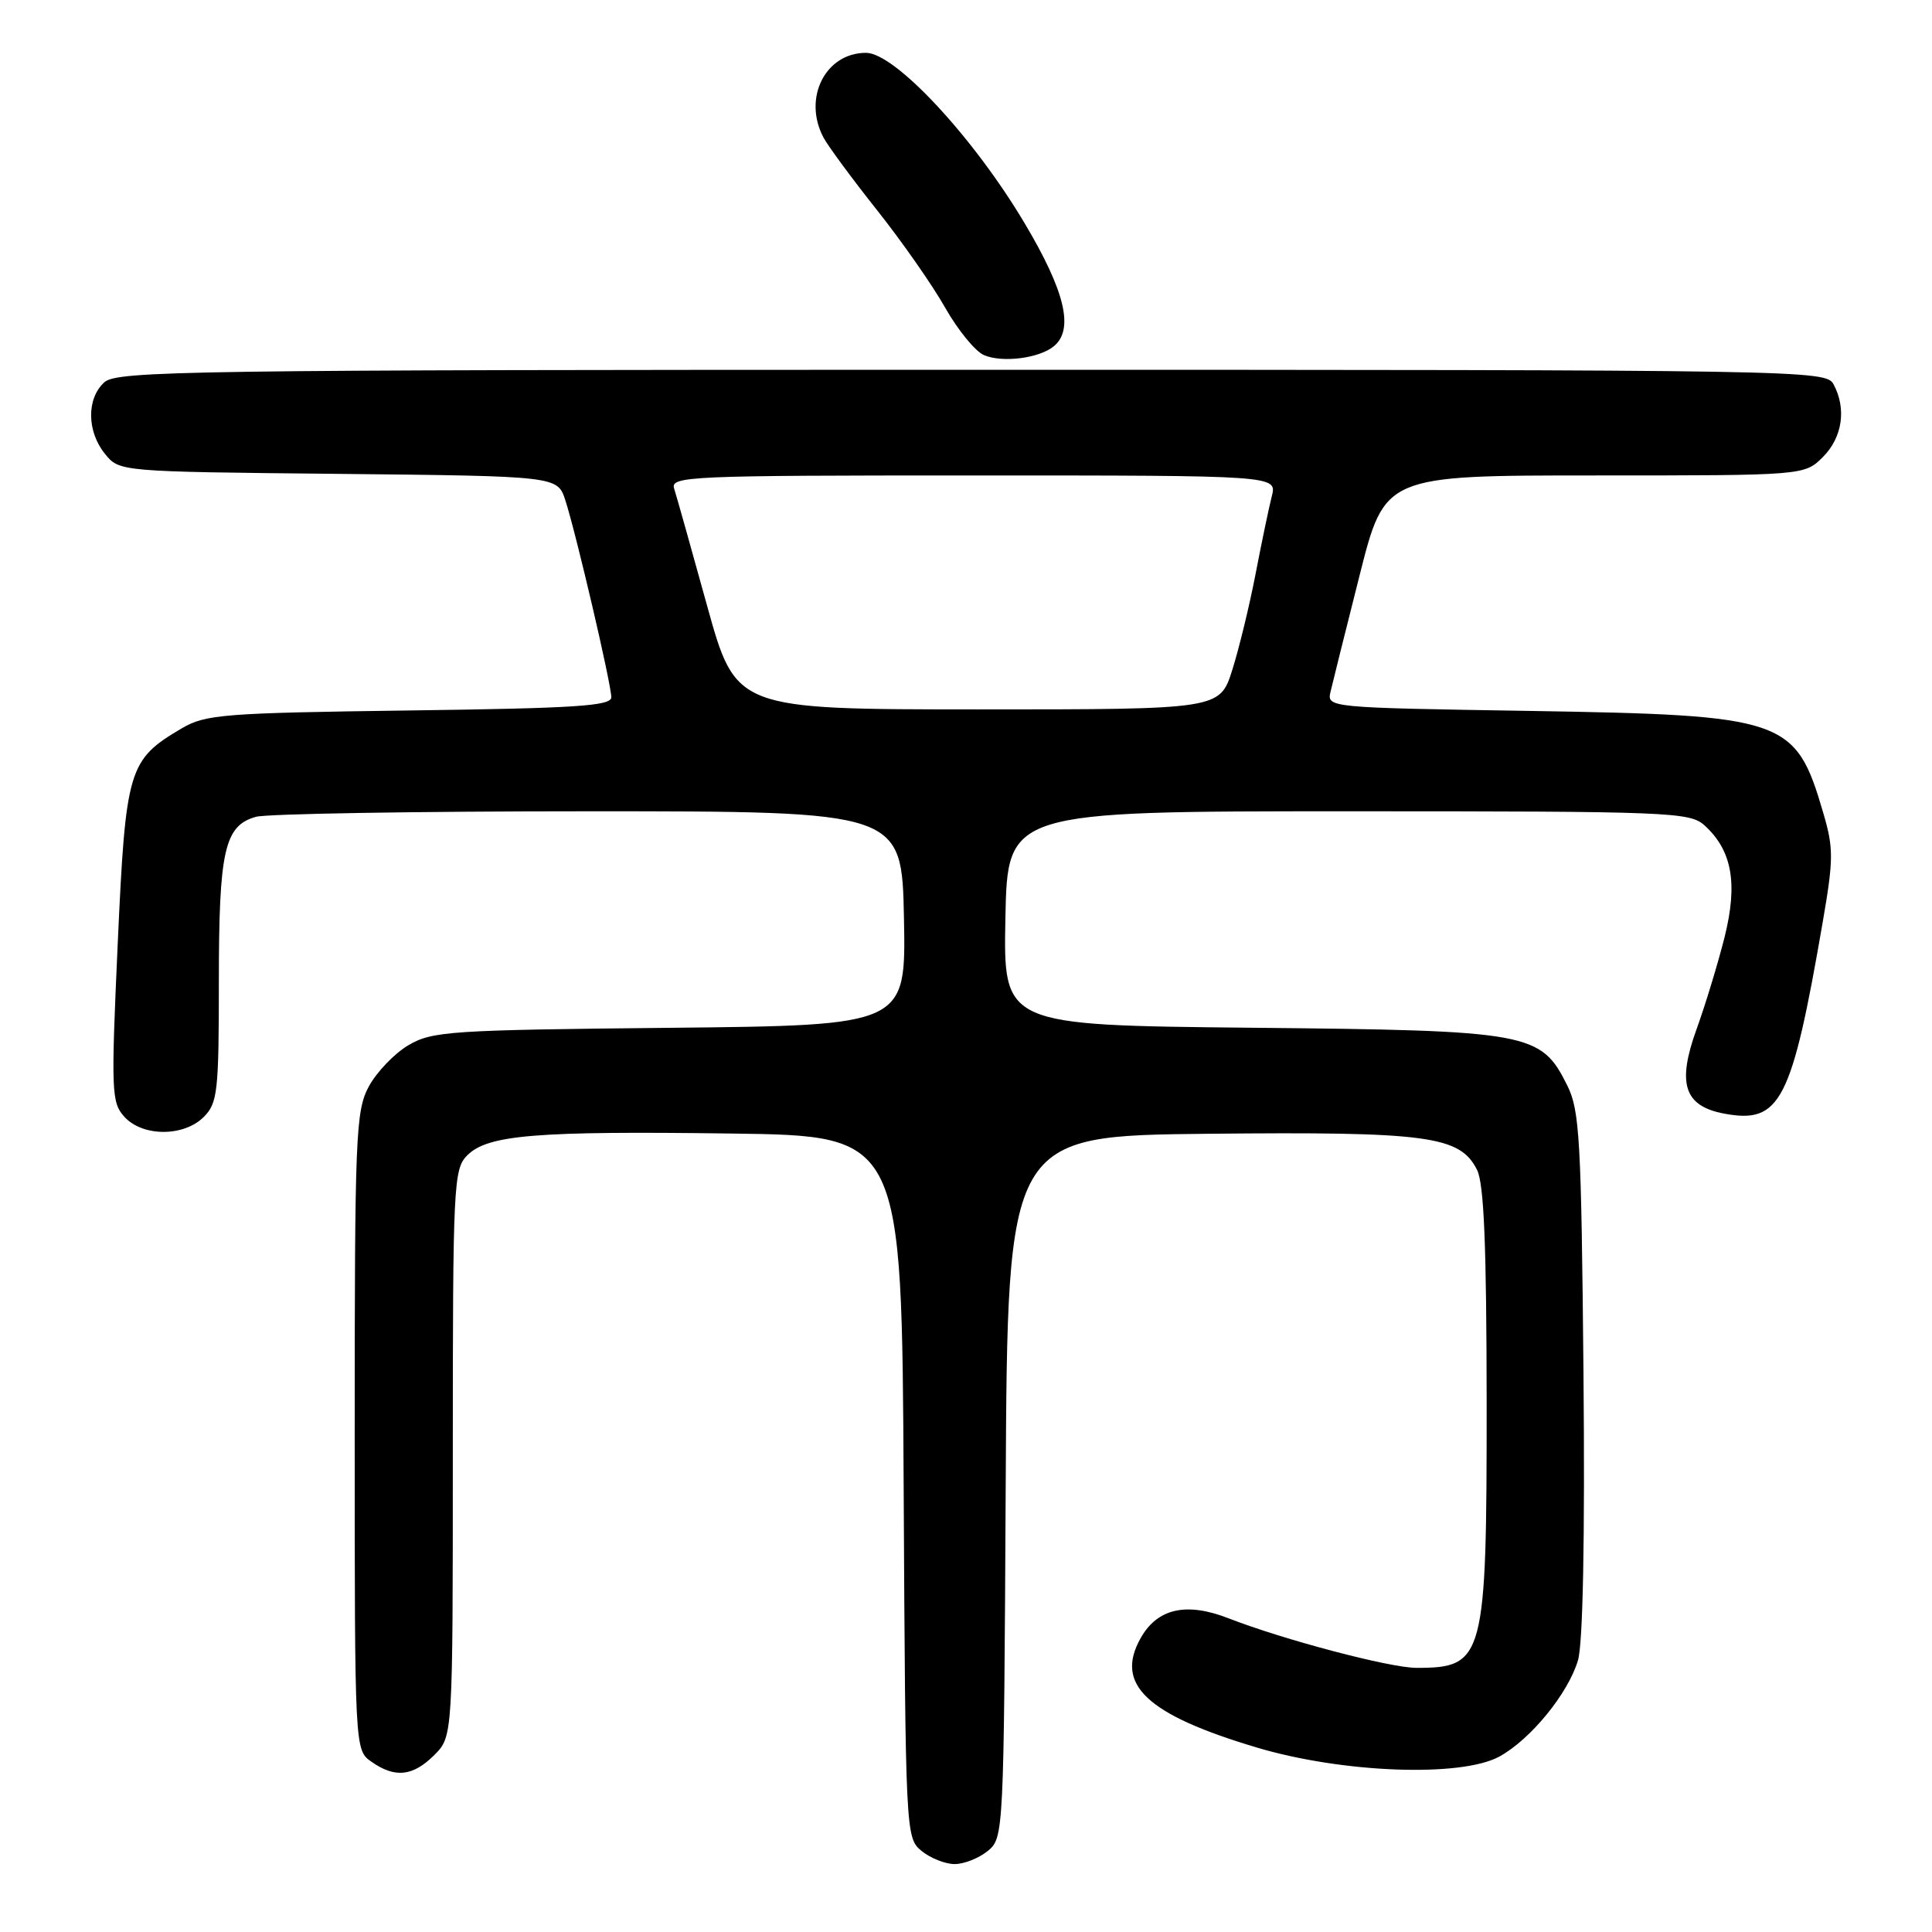 <?xml version="1.0" encoding="UTF-8" standalone="no"?>
<!DOCTYPE svg PUBLIC "-//W3C//DTD SVG 1.1//EN" "http://www.w3.org/Graphics/SVG/1.1/DTD/svg11.dtd" >
<svg xmlns="http://www.w3.org/2000/svg" xmlns:xlink="http://www.w3.org/1999/xlink" version="1.1" viewBox="0 0 256 256">
 <g >
 <path fill="currentColor"
d=" M 130.90 245.25 C 132.99 243.52 133.02 243.00 133.26 197.00 C 133.50 150.50 133.50 150.50 160.12 150.23 C 189.21 149.94 193.44 150.51 195.71 155.00 C 196.64 156.84 196.97 165.02 196.99 185.80 C 197.00 219.81 196.69 221.01 187.67 221.00 C 184.15 220.99 170.09 217.28 162.78 214.43 C 157.18 212.25 153.35 213.12 151.13 217.08 C 147.69 223.21 151.94 227.20 166.51 231.55 C 177.85 234.94 193.57 235.53 198.66 232.76 C 202.79 230.51 207.79 224.40 209.09 220.00 C 209.75 217.78 210.02 203.87 209.82 182.00 C 209.53 150.98 209.32 147.13 207.67 143.83 C 204.18 136.80 202.75 136.54 165.72 136.18 C 132.95 135.85 132.95 135.85 133.22 121.68 C 133.50 107.50 133.50 107.50 178.65 107.50 C 221.35 107.50 223.90 107.60 225.86 109.37 C 229.51 112.68 230.29 117.05 228.52 124.16 C 227.64 127.65 225.98 133.11 224.83 136.30 C 222.18 143.58 223.14 146.56 228.46 147.56 C 235.90 148.95 237.41 146.03 241.52 122.18 C 242.96 113.83 242.97 112.41 241.59 107.71 C 237.93 95.20 236.65 94.76 202.66 94.20 C 175.87 93.77 175.81 93.76 176.31 91.63 C 176.58 90.46 178.31 83.54 180.15 76.25 C 183.49 63.00 183.49 63.00 211.29 63.00 C 239.09 63.00 239.09 63.00 241.55 60.55 C 244.13 57.96 244.69 54.17 242.96 50.93 C 241.95 49.04 239.62 49.00 128.79 49.00 C 24.92 49.00 15.51 49.14 13.83 50.65 C 11.46 52.80 11.49 57.15 13.91 60.14 C 15.82 62.50 15.82 62.50 44.85 62.79 C 73.87 63.09 73.87 63.09 74.91 66.29 C 76.34 70.69 81.00 90.66 81.00 92.39 C 81.00 93.54 76.36 93.85 54.25 94.14 C 29.67 94.47 27.22 94.66 24.10 96.50 C 16.99 100.69 16.66 101.80 15.60 125.01 C 14.71 144.66 14.76 146.08 16.48 147.98 C 18.89 150.64 24.35 150.65 27.00 148.00 C 28.83 146.17 29.00 144.67 29.00 130.05 C 29.00 112.67 29.74 109.40 33.92 108.23 C 35.34 107.83 55.17 107.50 78.00 107.50 C 119.50 107.50 119.50 107.50 119.78 121.69 C 120.05 135.87 120.05 135.87 88.78 136.19 C 59.61 136.48 57.27 136.64 54.11 138.50 C 52.25 139.60 49.89 142.07 48.86 143.98 C 47.13 147.23 47.00 150.42 47.00 189.68 C 47.00 231.89 47.00 231.89 49.22 233.44 C 52.35 235.64 54.71 235.38 57.55 232.55 C 60.00 230.09 60.00 230.09 60.00 192.55 C 60.00 156.87 60.10 154.90 61.92 153.08 C 64.63 150.37 71.01 149.85 97.00 150.20 C 119.50 150.50 119.50 150.50 119.74 197.00 C 119.98 243.00 120.01 243.52 122.10 245.25 C 123.27 246.21 125.25 247.00 126.50 247.00 C 127.75 247.00 129.73 246.21 130.90 245.25 Z  M 139.65 45.87 C 142.34 43.64 141.13 38.58 135.75 29.55 C 128.97 18.15 118.58 7.00 114.75 7.00 C 109.35 7.00 106.34 13.03 109.13 18.25 C 109.76 19.41 112.95 23.74 116.23 27.87 C 119.51 32.00 123.57 37.81 125.24 40.77 C 126.92 43.74 129.24 46.57 130.39 47.06 C 132.85 48.10 137.73 47.47 139.65 45.87 Z  M 93.69 80.25 C 91.60 72.69 89.64 65.71 89.33 64.75 C 88.80 63.10 91.14 63.00 128.99 63.00 C 169.22 63.00 169.22 63.00 168.52 65.75 C 168.14 67.26 167.17 71.88 166.38 76.00 C 165.59 80.12 164.20 85.86 163.29 88.75 C 161.63 94.00 161.63 94.00 129.57 94.00 C 97.50 93.99 97.50 93.99 93.69 80.25 Z "/>
</g>
</svg>